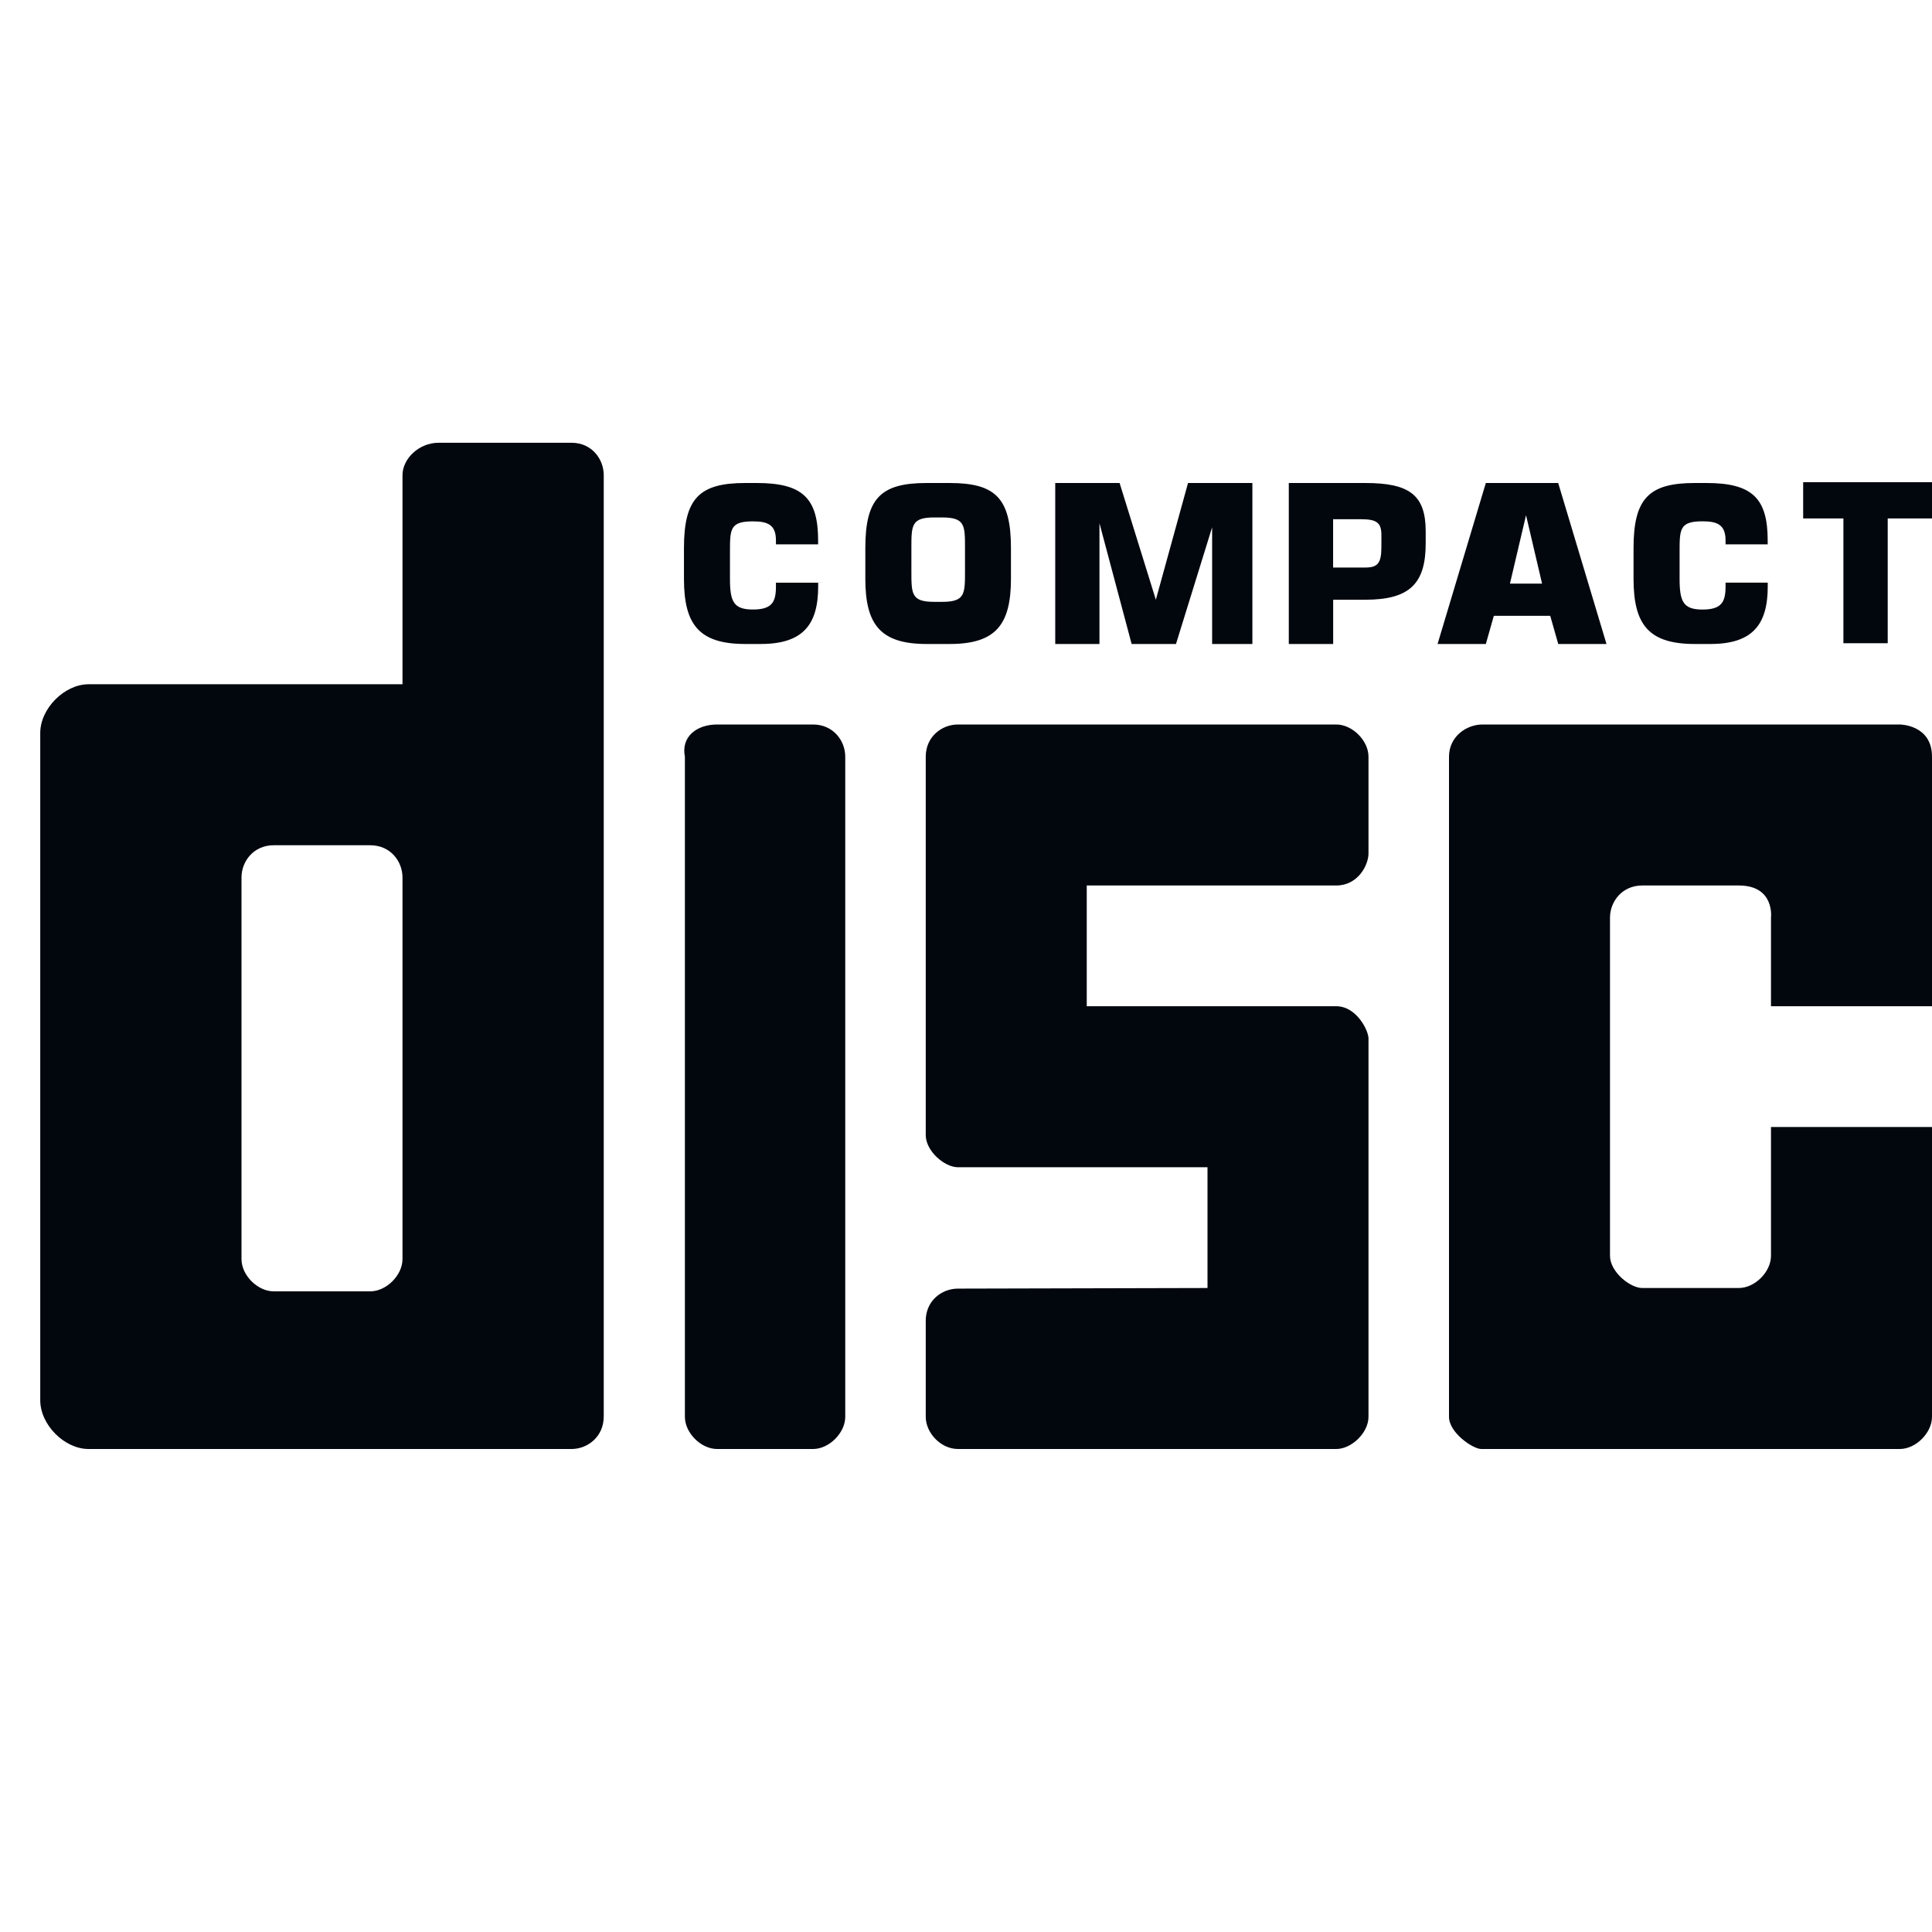 <svg xmlns="http://www.w3.org/2000/svg" fill="none" viewBox="0 0 112 112">
<g clip-path="url(#clip0_1150_2805)">
<path d="M41.566 42H47.133C48.3 42 49 42.933 49 43.867V82.133C49 83.064 48.066 84 47.133 84H41.57C40.637 84 39.704 83.067 39.704 82.133V43.867C39.47 42.7 40.399 42 41.566 42ZM33.133 25.667H25.433C24.266 25.667 23.333 26.607 23.333 27.55V39.667H5.133C3.733 39.667 2.333 41.078 2.333 42.49V81.177C2.333 82.591 3.733 84 5.133 84H33.133C34.066 84 35 83.288 35 82.112V27.55C35 26.607 34.3 25.667 33.133 25.667ZM23.333 72.994C23.333 73.922 22.4 74.86 21.466 74.86H15.866C14.933 74.86 14 73.929 14 72.994V50.867C14 49.933 14.7 49 15.866 49H21.466C22.633 49 23.333 49.933 23.333 50.867V72.994ZM77.466 58.333C78.633 58.333 79.333 59.733 79.333 60.2V82.133C79.333 83.064 78.348 84 77.466 84H55.533C54.541 84 53.666 83.067 53.666 82.133V76.566C53.666 75.399 54.6 74.702 55.533 74.702L70 74.667V67.667H55.533C54.761 67.667 53.666 66.733 53.666 65.798V43.867C53.666 42.7 54.6 42 55.533 42H77.466C78.397 42 79.333 42.933 79.333 43.867V49.467C79.333 50.167 78.712 51.333 77.466 51.333H63V58.333H77.466ZM112 65.333V82.133C112 83.064 111.066 84 110.131 84H85.866C85.4 84 84 83.067 84 82.133V43.867C84 42.7 85.008 42 85.939 42H110.133C110.133 42 112 42 112 43.867V58.333H102.666V53.2C102.666 53.2 102.9 51.333 100.8 51.333H95.2C94.033 51.333 93.333 52.267 93.333 53.2V72.8C93.333 73.731 94.5 74.667 95.2 74.667H100.8C101.731 74.667 102.666 73.733 102.666 72.8V65.333H112Z" fill="#02070E"/>
<path d="M106.864 37.287H109.433V30.056H112V27.953H104.531V30.056H106.864V37.287ZM102.699 33.777H100.032V33.999C100.032 34.89 99.808 35.336 98.698 35.336C97.589 35.336 97.368 34.89 97.368 33.558V31.999C97.368 30.665 97.368 30.221 98.698 30.221C99.587 30.221 100.032 30.443 100.032 31.334V31.556H102.475V31.334C102.475 28.891 101.586 28 98.922 28H98.252C95.59 28 94.698 28.891 94.698 31.775V33.558C94.698 36.223 95.587 37.333 98.252 37.333H99.146C101.589 37.333 102.478 36.22 102.478 33.997V33.775L102.699 33.777ZM68.871 28L67.006 34.767L64.904 28H61.173V37.333H63.737V30.333L65.602 37.333H68.173L70.268 30.567V37.333H72.602V28H68.871ZM90.33 28H86.135L83.337 37.333H86.135L86.599 35.7H89.868L90.333 37.333H93.13L90.33 28ZM88.466 33.833H87.533L88.466 29.867L89.395 33.833H88.466ZM79.147 28H74.713V37.333H77.285V34.767H79.149C81.72 34.767 82.649 33.833 82.649 31.5V30.8C82.647 28.7 81.713 28 79.147 28ZM80.08 31.733C80.08 32.667 79.847 32.9 79.147 32.9H77.282V30.1H78.916C79.849 30.1 80.082 30.333 80.082 31.033L80.08 31.733ZM55.053 28H53.718C51.051 28 50.164 28.891 50.164 31.775V33.553C50.164 36.223 51.053 37.333 53.718 37.333H55.053C57.72 37.333 58.606 36.22 58.606 33.553V31.775C58.606 28.891 57.72 28 55.053 28ZM55.942 33.11C55.942 34.442 55.942 34.89 54.609 34.89H54.166C52.834 34.89 52.834 34.445 52.834 33.11V31.775C52.834 30.445 52.834 29.997 54.166 29.997H54.609C55.942 29.997 55.942 30.443 55.942 31.775V33.11ZM47.651 33.78H44.982V34.001C44.982 34.893 44.76 35.334 43.65 35.334C42.539 35.334 42.317 34.893 42.317 33.556V32.002C42.317 30.665 42.317 30.224 43.65 30.224C44.539 30.224 44.982 30.445 44.982 31.332V31.556H47.427V31.332C47.427 28.889 46.538 28 43.874 28H43.206C40.539 28 39.65 28.889 39.65 31.775V33.556C39.65 36.223 40.539 37.333 43.206 37.333H44.095C46.541 37.333 47.43 36.22 47.43 33.999V33.777H47.651V33.78Z" fill="#02070E"/>
</g>
<defs>
<clipPath id="clip0_1150_2805">
<rect width="112" height="112" fill="white"/>
</clipPath>
</defs>
</svg>